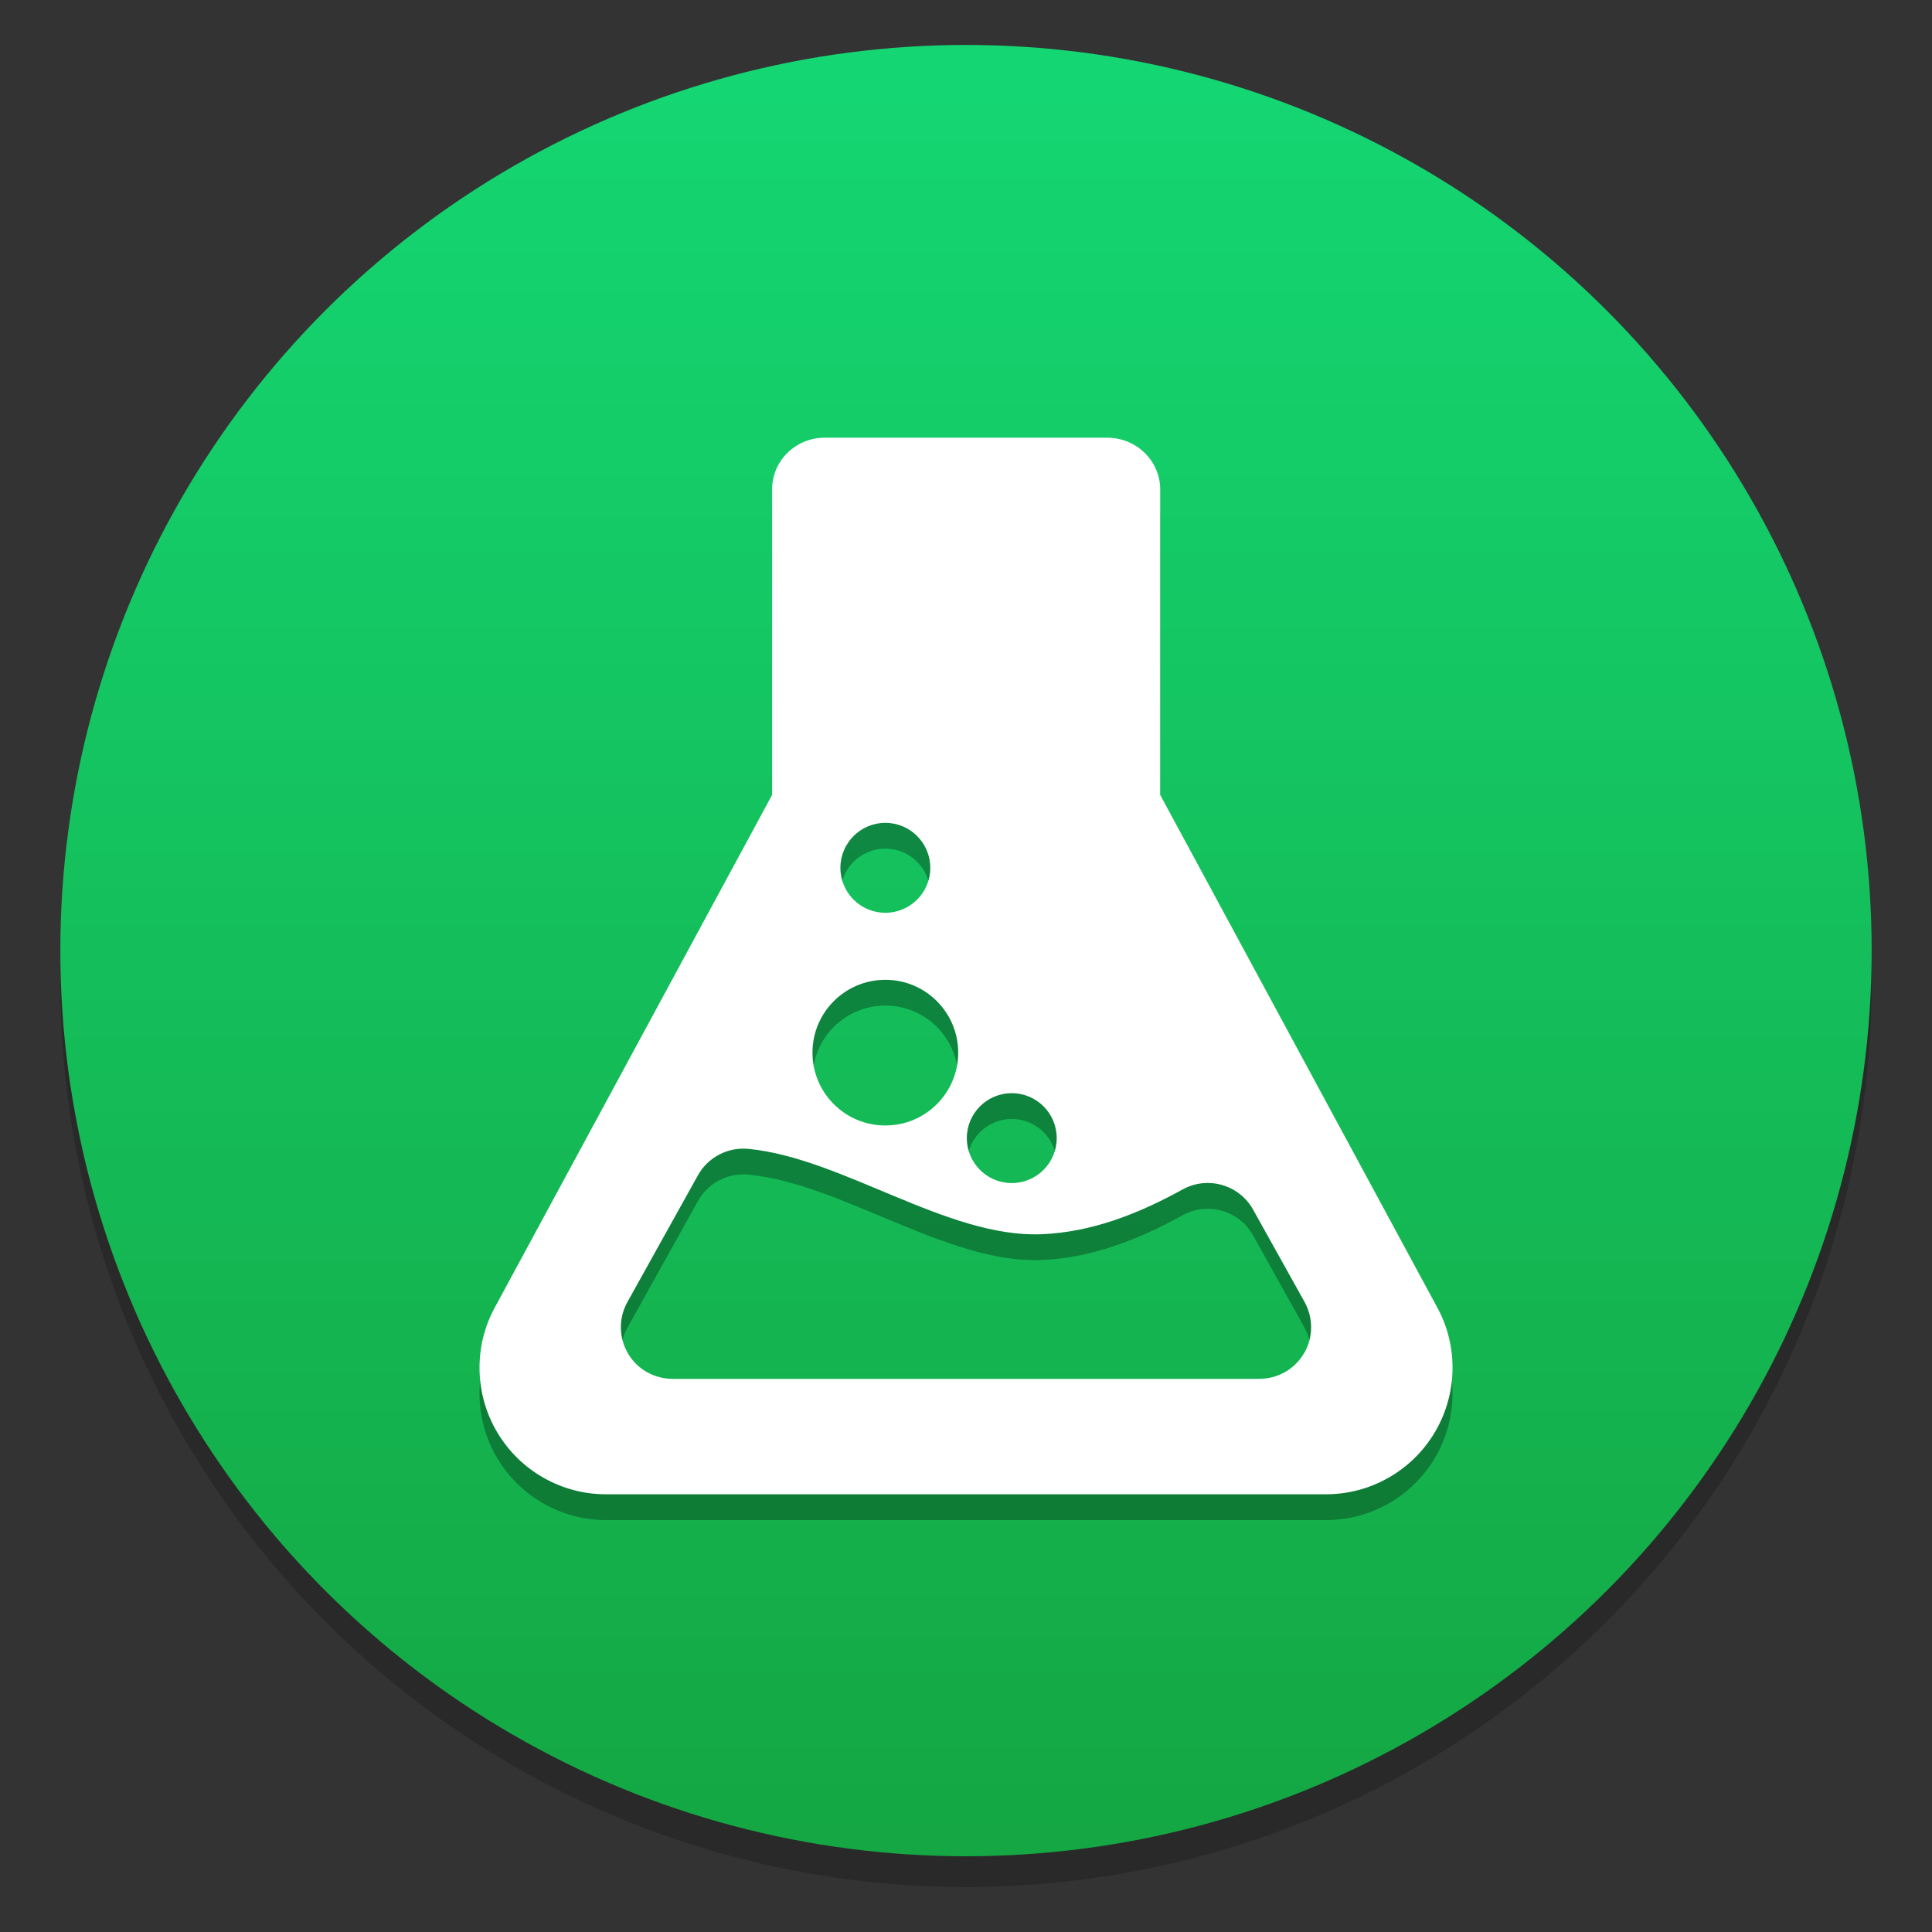 <?xml version="1.0" encoding="UTF-8" standalone="no"?>
<svg
   xmlns:dc="http://purl.org/dc/elements/1.1/"
   xmlns:cc="http://creativecommons.org/ns#"
   xmlns:rdf="http://www.w3.org/1999/02/22-rdf-syntax-ns#"
   xmlns:svg="http://www.w3.org/2000/svg"
   xmlns="http://www.w3.org/2000/svg"
   xmlns:sodipodi="http://sodipodi.sourceforge.net/DTD/sodipodi-0.dtd"
   xmlns:inkscape="http://www.inkscape.org/namespaces/inkscape"
   height="64"
   width="64"
   version="1.1"
   id="svg11"
   sodipodi:docname="alchemy.svg"
   inkscape:version="1.0.1 (3bc2e813f5, 2020-09-07)">
  <rect width="100%" height="100%" fill="#333333" stroke="none"/>
  <defs
     id="defs15">
    <linearGradient
       id="a-3"
       x1="-6.147"
       x2="-6.147"
       y1="-137.82"
       y2="-100.78"
       gradientTransform="matrix(2.004,0,0,2.004,-77.599,255.171)"
       gradientUnits="userSpaceOnUse">
      <stop
         stop-color="#14dc78"
         offset="0"
         id="stop844" />
      <stop
         stop-color="#14a03c"
         offset="1"
         id="stop846" />
    </linearGradient>
    <style
       type="text/css"
       id="style849" />
    <style
       type="text/css"
       id="style851" />
  </defs>
  <sodipodi:namedview
     pagecolor="#ffffff"
     bordercolor="#666666"
     borderopacity="1"
     objecttolerance="10"
     gridtolerance="10"
     guidetolerance="10"
     inkscape:pageopacity="0"
     inkscape:pageshadow="2"
     inkscape:window-width="1920"
     inkscape:window-height="932"
     id="namedview13"
     showgrid="false"
     inkscape:zoom="7.96875"
     inkscape:cx="35.639071"
     inkscape:cy="42.508238"
     inkscape:window-x="0"
     inkscape:window-y="36"
     inkscape:window-maximized="1"
     inkscape:current-layer="svg11" />
  <linearGradient
     id="a"
     gradientTransform="matrix(1.045,0,0,1.353,-413.193,-716.949)"
     gradientUnits="userSpaceOnUse"
     x1="409.571"
     x2="409.571"
     y1="542.798"
     y2="507.798">
    <stop
       offset="0"
       stop-color="#0bac83"
       id="stop2" />
    <stop
       offset="1"
       stop-color="#10da96"
       id="stop4" />
  </linearGradient>
  <g
     id="g888"
     transform="translate(121.098,16.439)">
    <circle
       cx="-89.098"
       cy="16.071"
       r="30.001"
       opacity="0.2"
       stroke-width="0.53"
       id="circle857" />
    <circle
       cx="-89.098"
       cy="15.051"
       r="30.001"
       fill="url(#a-3)"
       stroke-width="0.53"
       id="circle859"
       style="fill:url(#a-3)" />
  </g>
  <path
     d="M 47.615,44.174 38.433,27.186 V 17.066 c 0,-0.952 -0.797,-1.712 -1.748,-1.712 h -9.372 c -0.952,0 -1.736,0.759 -1.736,1.712 v 10.12 l -9.19,16.988 c -0.701,1.295 -0.666,2.868 0.088,4.134 0.754,1.265 2.121,2.046 3.593,2.046 h 23.861 c 1.472,0 2.843,-0.781 3.597,-2.046 0.753,-1.266 0.791,-2.839 0.09,-4.134 z M 33.516,37.067 c 0.823,0 1.489,0.666 1.489,1.489 0,0.822 -0.668,1.489 -1.489,1.489 -0.822,0 -1.489,-0.667 -1.489,-1.489 0,-0.821 0.666,-1.489 1.489,-1.489 z m -4.188,-8.955 c 0.823,0 1.489,0.667 1.489,1.49 0,0.822 -0.666,1.489 -1.489,1.489 -0.823,0 -1.489,-0.667 -1.489,-1.489 7.66e-4,-0.823 0.666,-1.49 1.489,-1.49 z m 0,5.199 c 1.333,0 2.414,1.081 2.414,2.413 0,1.333 -1.081,2.413 -2.414,2.413 -1.334,0 -2.414,-1.08 -2.414,-2.413 0,-1.333 1.08,-2.413 2.414,-2.413 z m 13.863,12.381 c -0.31,0.528 -0.877,0.839 -1.486,0.839 H 22.291 c -0.61,0 -1.176,-0.311 -1.486,-0.839 -0.31,-0.528 -0.318,-1.172 -0.021,-1.707 l 2.334,-4.195 c 0.333,-0.6 0.989,-0.943 1.672,-0.878 3.099,0.295 6.582,2.946 9.695,2.828 1.667,-0.064 3.215,-0.671 4.689,-1.483 0.832,-0.46 1.879,-0.159 2.34,0.673 l 1.702,3.054 c 0.295,0.536 0.288,1.182 -0.022,1.709 z"
     fill="#ffffff"
     fill-opacity="0.851"
     id="path890"
     style="fill:#000000;fill-opacity:1;stroke-width:0.767;opacity:0.3" />
  <path
     d="M 47.615,43.32 38.433,26.332 V 16.212 C 38.433,15.259 37.636,14.5 36.685,14.5 h -9.372 c -0.952,0 -1.736,0.759 -1.736,1.712 v 10.12 l -9.19,16.988 c -0.701,1.295 -0.666,2.868 0.088,4.134 C 17.228,48.719 18.595,49.5 20.068,49.5 h 23.861 c 1.472,0 2.843,-0.781 3.597,-2.046 0.753,-1.266 0.791,-2.839 0.09,-4.134 z M 33.516,36.213 c 0.823,0 1.489,0.666 1.489,1.489 0,0.822 -0.668,1.489 -1.489,1.489 -0.822,0 -1.489,-0.667 -1.489,-1.489 0,-0.821 0.666,-1.489 1.489,-1.489 z m -4.188,-8.955 c 0.823,0 1.489,0.667 1.489,1.49 0,0.822 -0.666,1.489 -1.489,1.489 -0.823,0 -1.489,-0.667 -1.489,-1.489 7.66e-4,-0.823 0.666,-1.49 1.489,-1.49 z m 0,5.199 c 1.333,0 2.414,1.081 2.414,2.413 0,1.333 -1.081,2.413 -2.414,2.413 -1.334,0 -2.414,-1.08 -2.414,-2.413 0,-1.333 1.08,-2.413 2.414,-2.413 z m 13.863,12.381 c -0.31,0.528 -0.877,0.839 -1.486,0.839 H 22.291 c -0.61,0 -1.176,-0.311 -1.486,-0.839 -0.31,-0.528 -0.318,-1.172 -0.021,-1.707 l 2.334,-4.195 c 0.333,-0.6 0.989,-0.943 1.672,-0.878 3.099,0.295 6.582,2.946 9.695,2.828 1.667,-0.064 3.215,-0.671 4.689,-1.483 0.832,-0.46 1.879,-0.159 2.34,0.673 l 1.702,3.054 c 0.295,0.536 0.288,1.182 -0.022,1.709 z"
     fill="#ffffff"
     fill-opacity="0.851"
     id="path9"
     style="fill:#ffffff;fill-opacity:1;stroke-width:0.767" />
  <circle
     cx="-1369.803"
     cy="-1258.039"
     r="0"
     fill="#5e4aa6"
     stroke-width="1"
     id="circle855" />
</svg>
